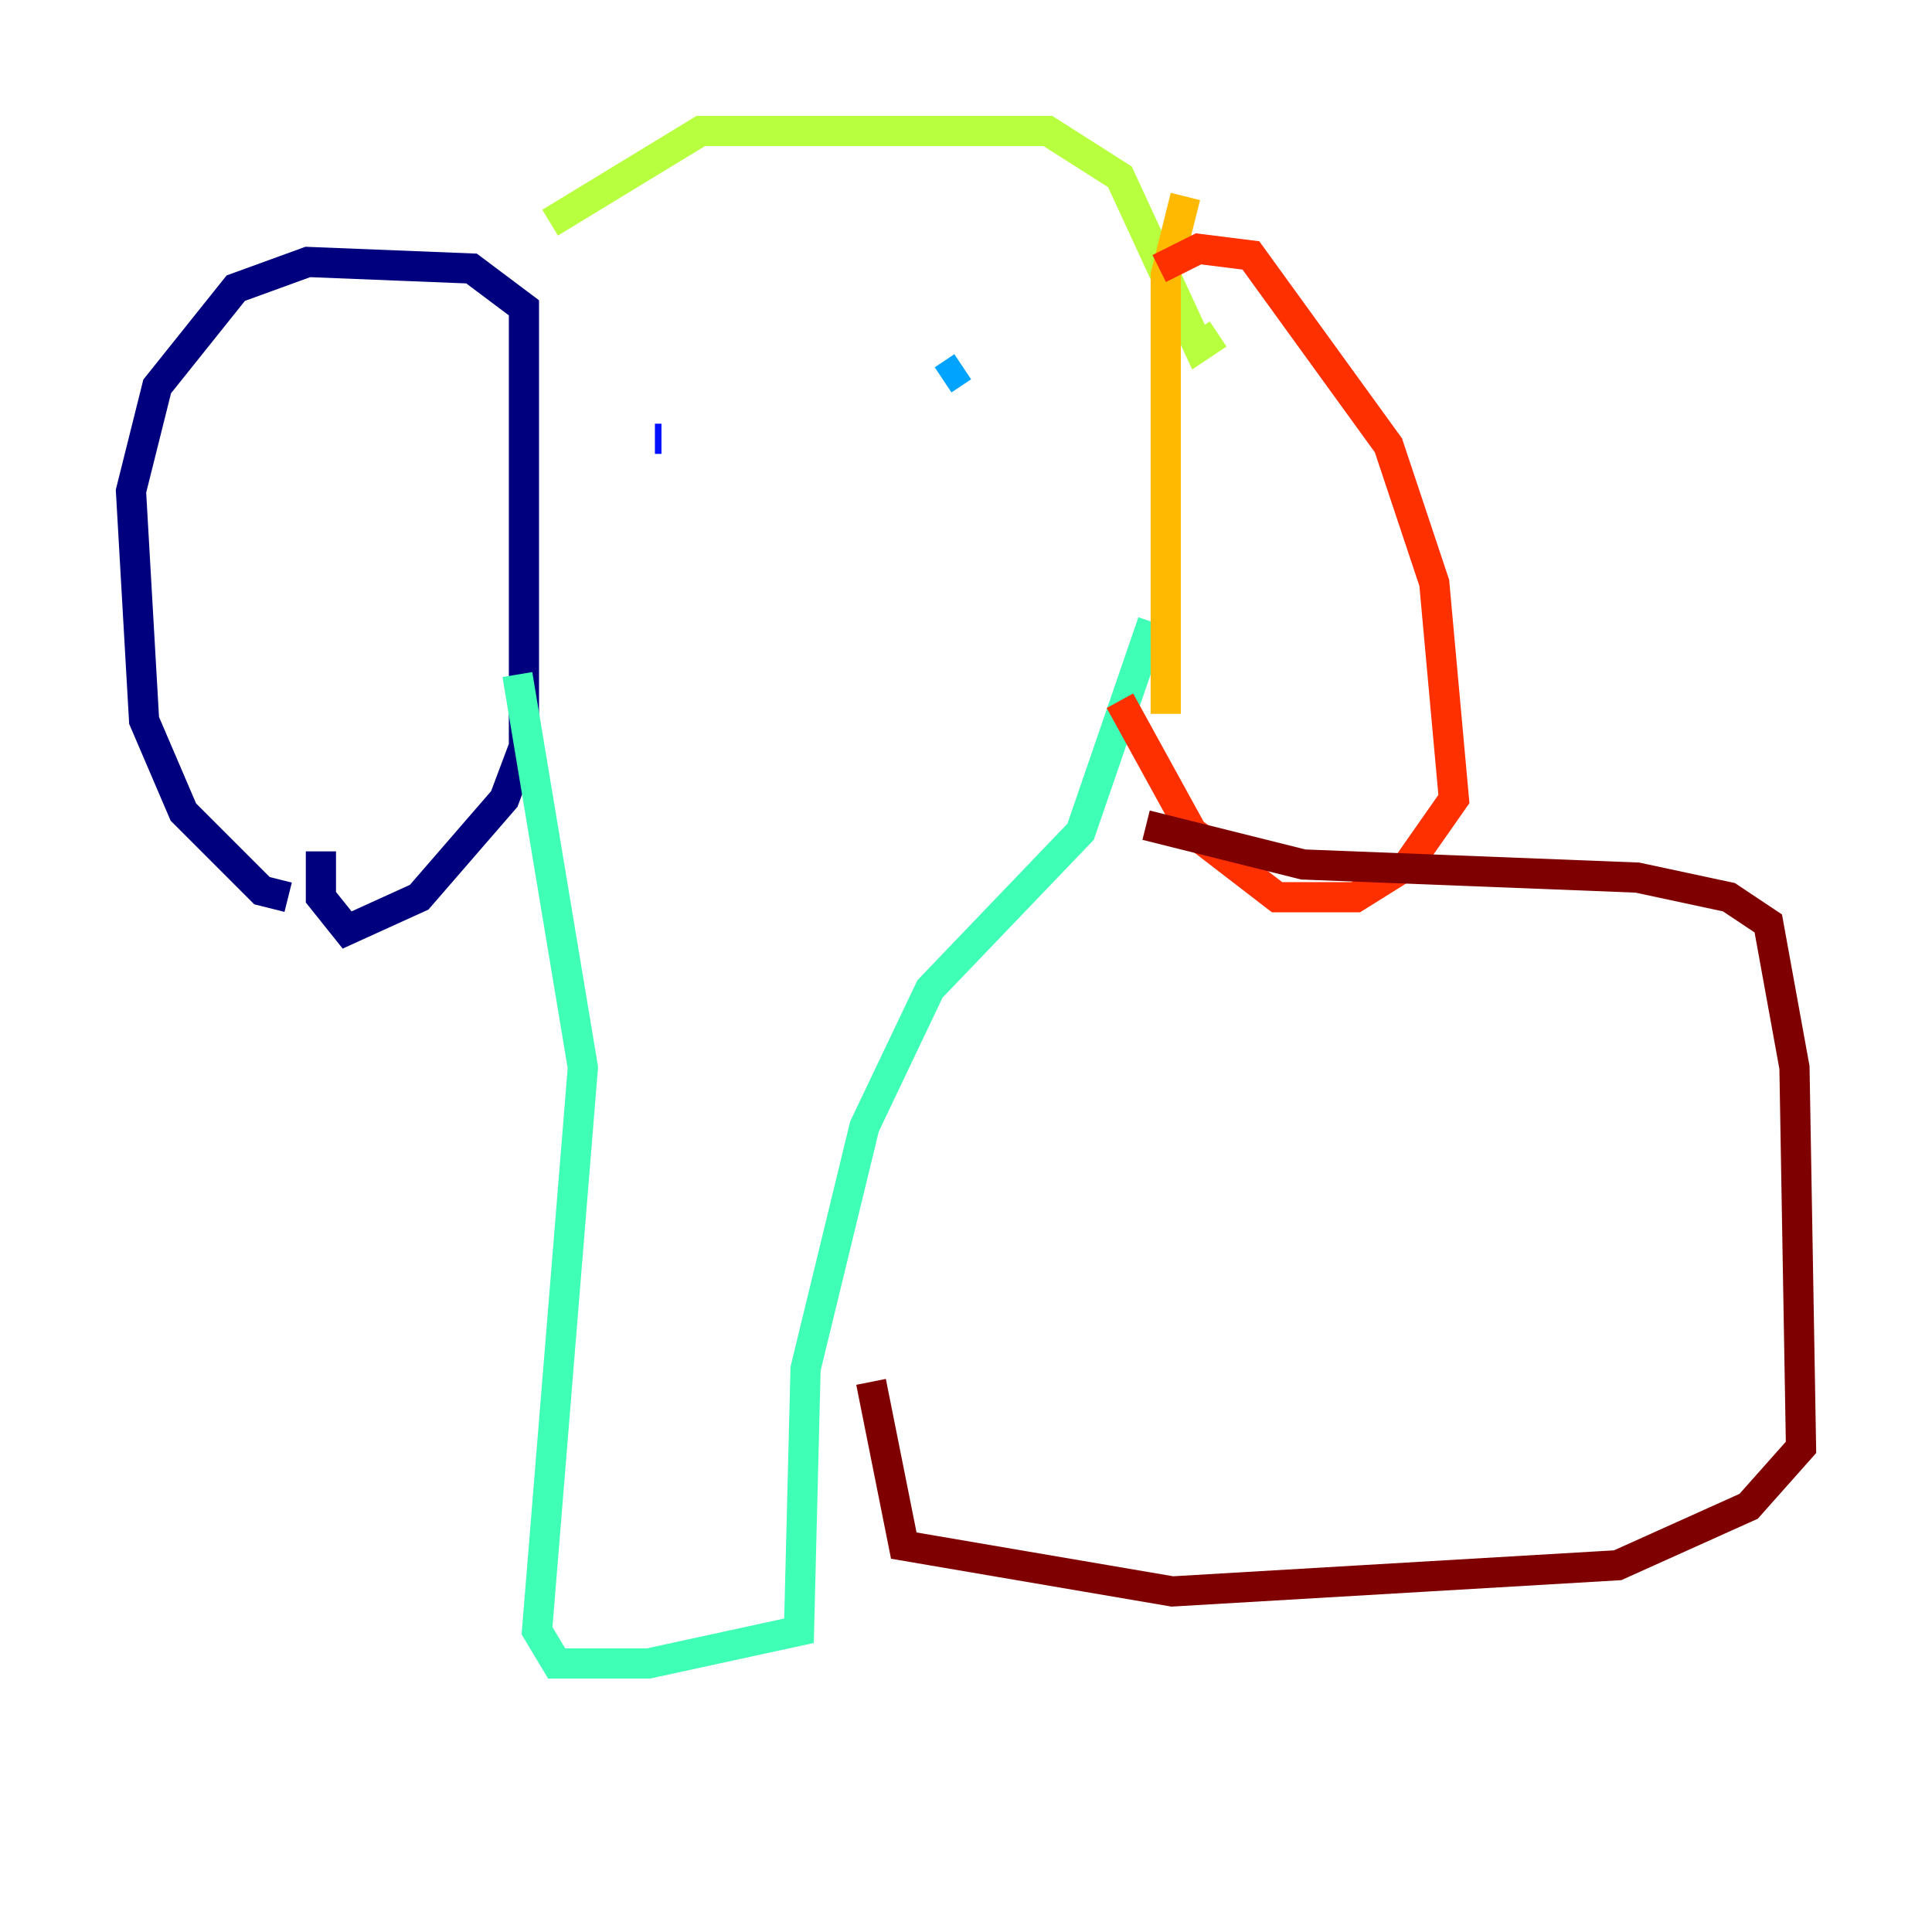 <?xml version="1.0" encoding="utf-8" ?>
<svg baseProfile="tiny" height="128" version="1.2" viewBox="0,0,128,128" width="128" xmlns="http://www.w3.org/2000/svg" xmlns:ev="http://www.w3.org/2001/xml-events" xmlns:xlink="http://www.w3.org/1999/xlink"><defs /><polyline fill="none" points="19.091,59.444 17.356,59.01 12.149,53.803 9.546,47.729 8.678,32.542 10.414,25.6 15.62,19.091 20.393,17.356 31.241,17.79 34.712,20.393 34.712,49.464 33.41,52.936 27.77,59.444 22.997,61.614 21.261,59.444 21.261,56.407" stroke="#00007f" stroke-width="2" /><polyline fill="none" points="43.824,29.071 43.39,29.071" stroke="#0010ff" stroke-width="2" /><polyline fill="none" points="63.783,24.298 62.481,25.166" stroke="#00a4ff" stroke-width="2" /><polyline fill="none" points="34.278,44.691 38.617,70.725 35.58,108.041 36.881,110.21 42.956,110.21 52.936,108.041 53.37,90.685 57.275,74.63 61.614,65.519 71.593,55.105 76.366,41.22" stroke="#3fffb7" stroke-width="2" /><polyline fill="none" points="36.447,14.752 46.427,8.678 69.424,8.678 74.197,11.715 79.403,22.997 80.705,22.129" stroke="#b7ff3f" stroke-width="2" /><polyline fill="none" points="78.536,13.017 77.234,18.224 77.234,47.295" stroke="#ffb900" stroke-width="2" /><polyline fill="none" points="76.8,17.79 79.403,16.488 82.875,16.922 91.986,29.505 95.024,38.617 96.325,52.936 93.288,57.275 89.817,59.444 84.61,59.444 78.969,55.105 74.197,46.427" stroke="#ff3000" stroke-width="2" /><polyline fill="none" points="75.932,54.671 86.346,57.275 108.475,58.142 114.549,59.444 117.153,61.18 118.888,70.725 119.322,95.891 115.851,99.797 107.173,103.702 77.668,105.437 59.878,102.4 57.709,91.552" stroke="#7f0000" stroke-width="2" /></svg>